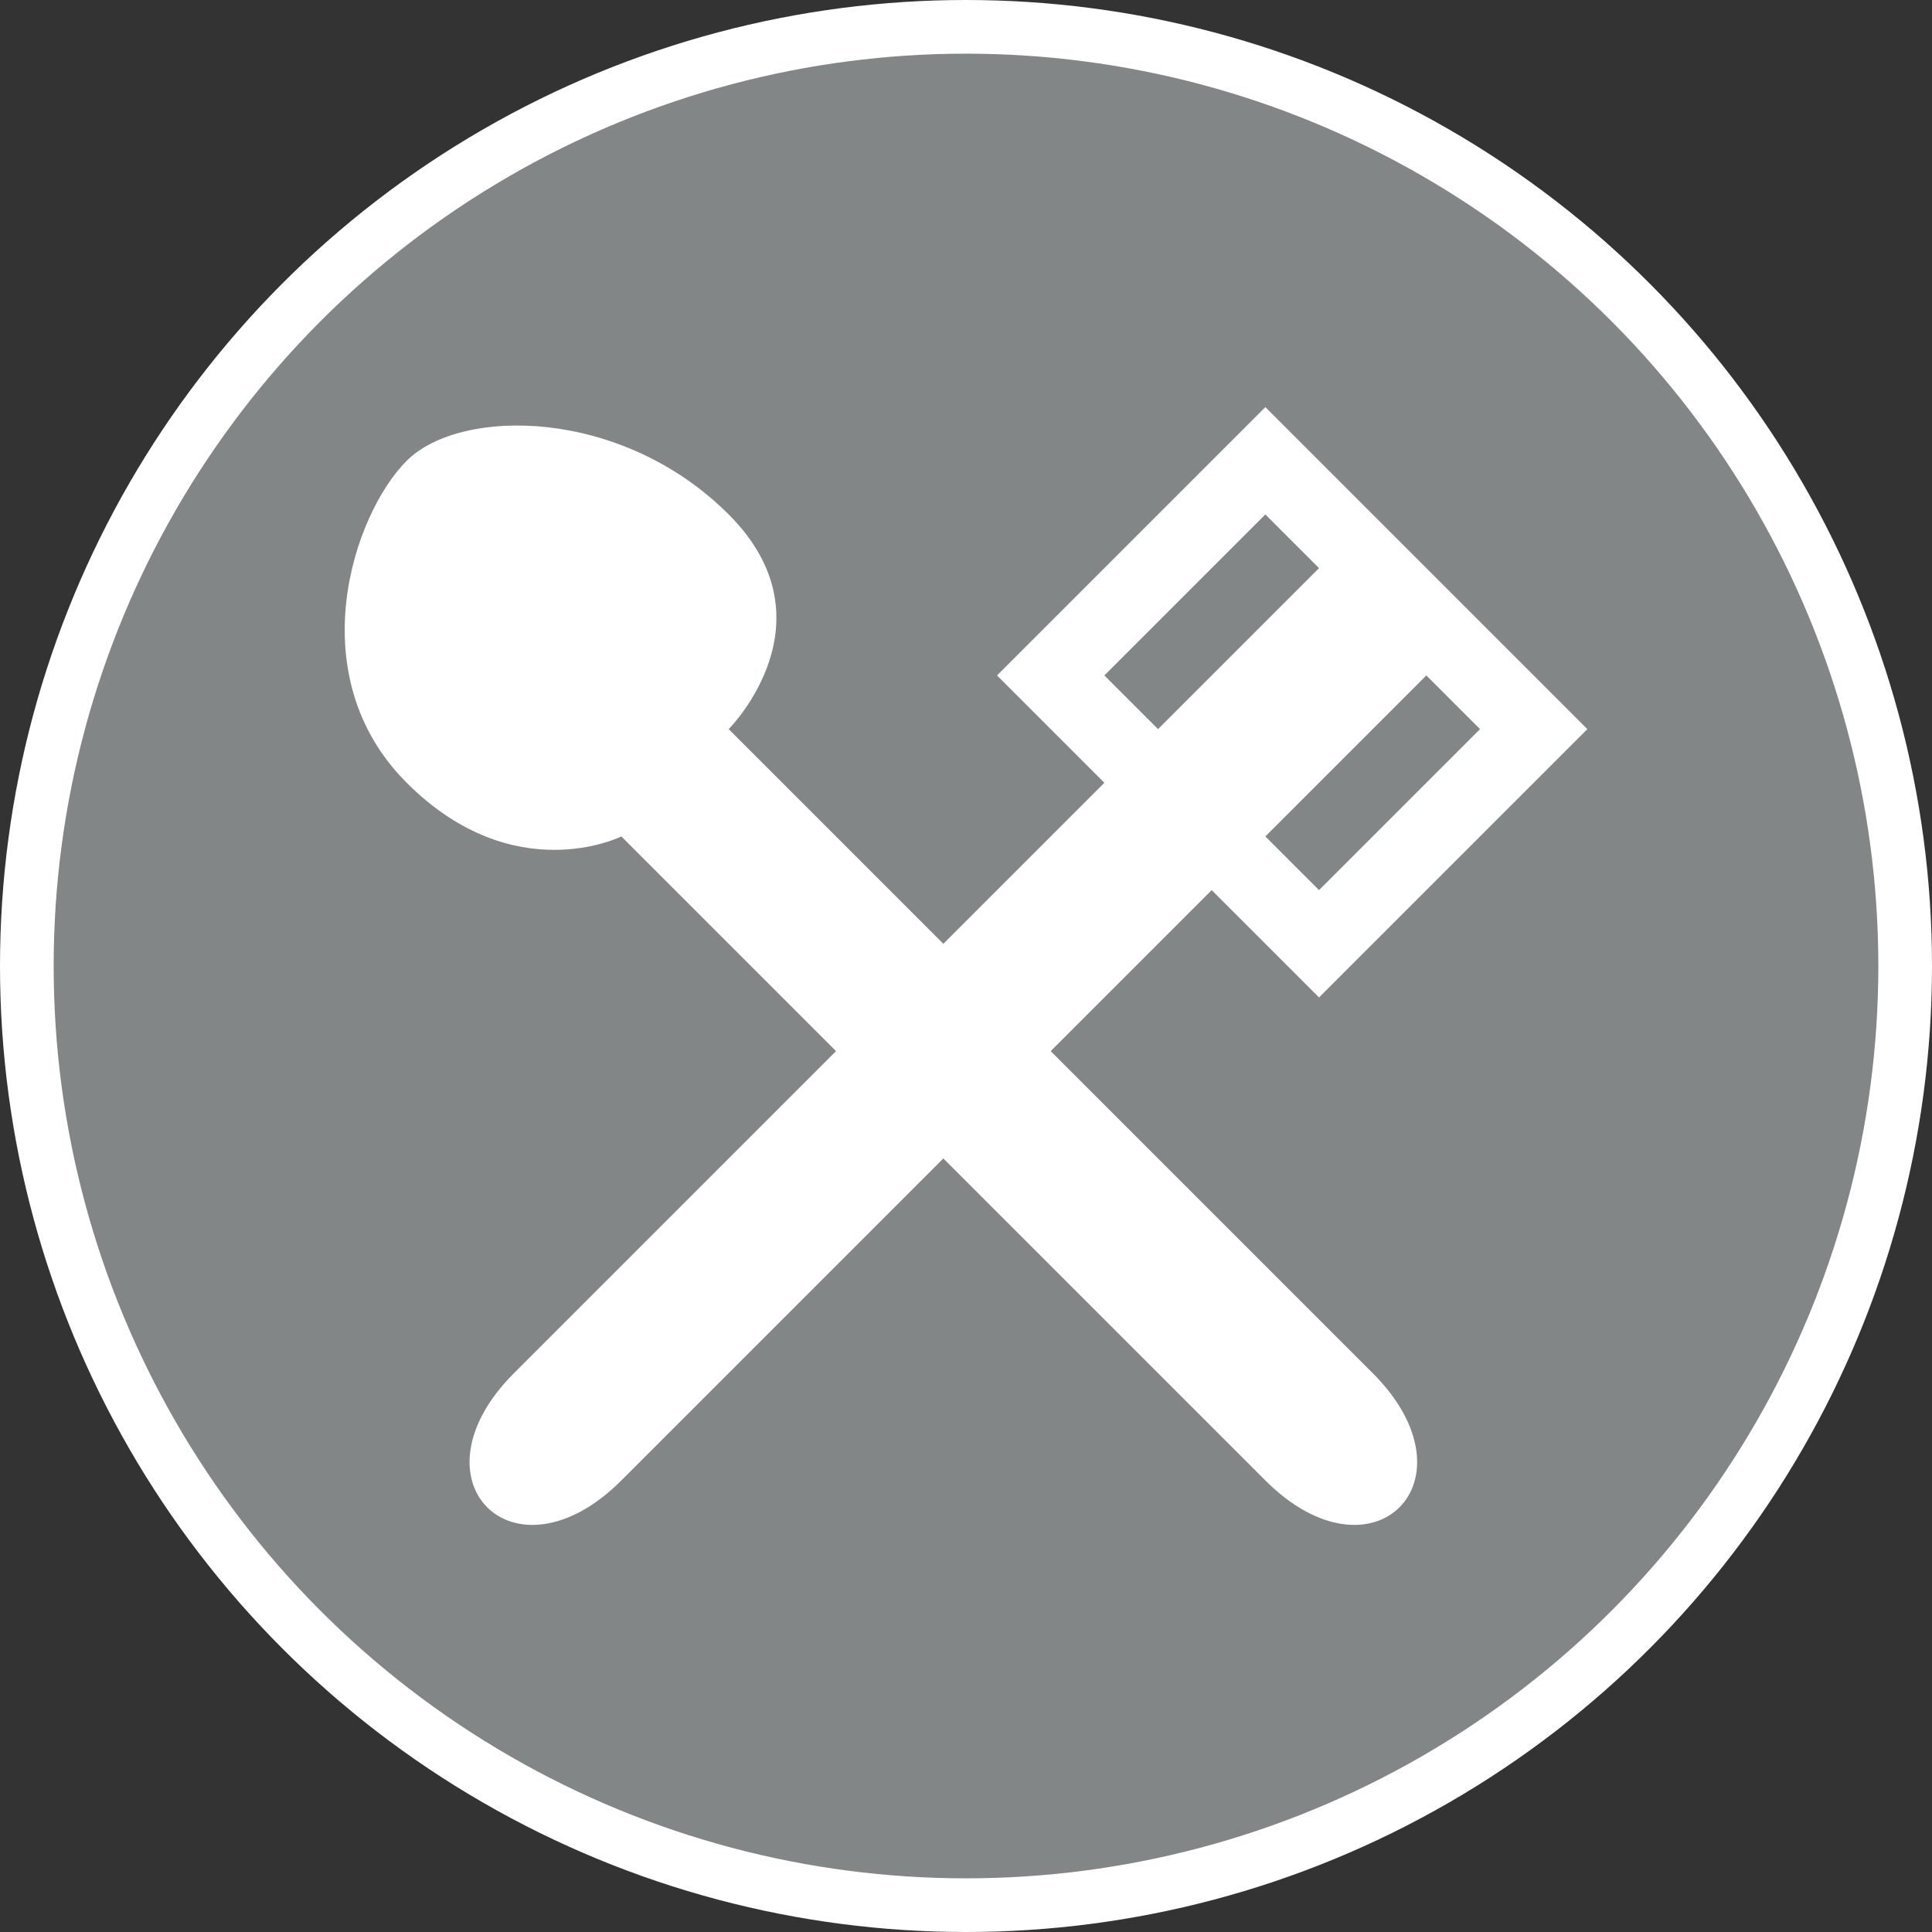 <svg xmlns="http://www.w3.org/2000/svg" viewBox="0 0 18 18" width="21" height="21">
  <rect x="0" y="0" width="18" height="18" fill="#333333" stroke="none"/>
  <circle fill="#828686" stroke="#FFF" stroke-width=".5" stroke-miterlimit="10" cx="9" cy="9" r="8.75" />
  <g fill="#fff">
    <path d="M5.789 7.793l6 6c1 1 2 0 1-1l-6-6s1-1 0-2-2.5-1-3-.5-1 2 0 3 2 .5 2 .5z" />
    <path
      d="M11.789 3.793l-2.5 2.5 1 1-5.5 5.5c-1 1 0 2 1 1l5.5-5.5 1 1 2.5-2.5zm-1.5 2.5l1.5-1.5.5.5-1.5 1.5zm2 2l-.5-.5 1.5-1.5.5.5z" />
  </g>
</svg>